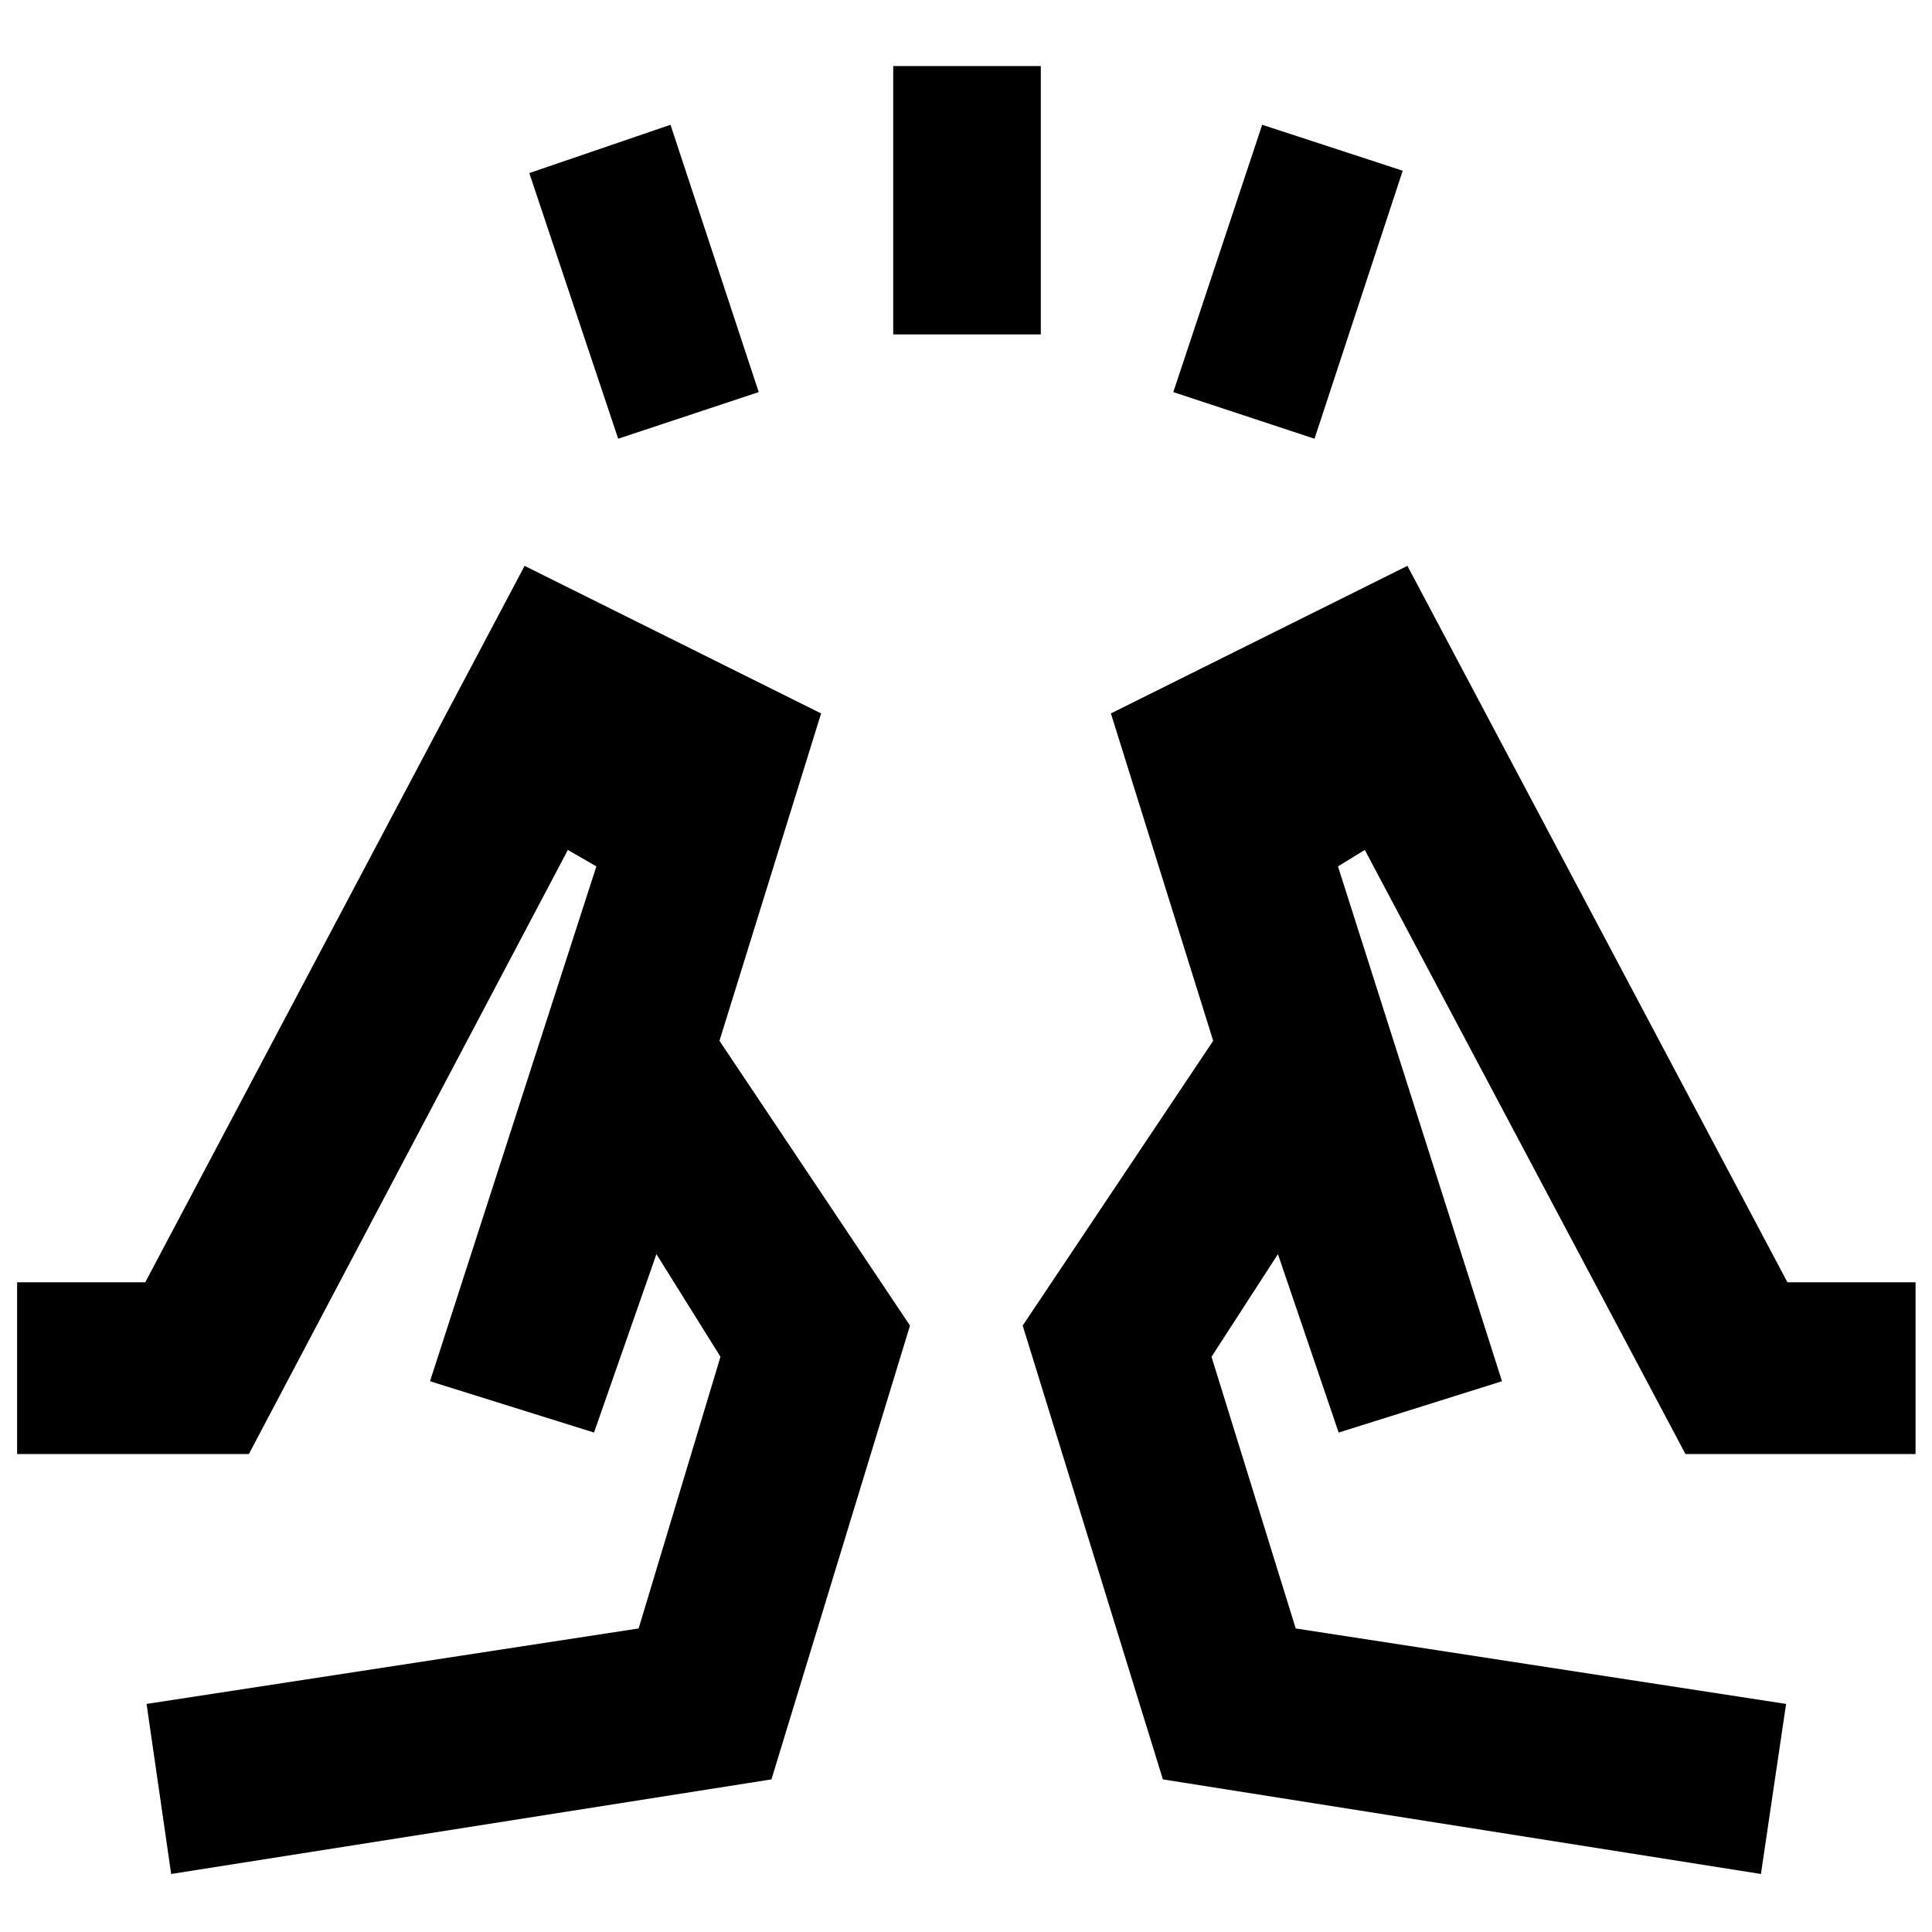 <svg xmlns="http://www.w3.org/2000/svg" height="40" viewBox="0 -960 960 960" width="40"><path d="M307.17-742 263-874l70.17-24L377-765.17 307.17-742Zm136.66-51.83v-133.34h73.34v133.34h-73.34ZM653.17-742 583-765.17 627.17-898 697-875.17 653.17-742ZM875-28.83l12.5-84.5-243.67-37.5-41.83-135 33-51 30.17 88.66 81.16-25.5-81.5-255.83 13.34-8.17L837.5-237.5h114.33v-85.33h-63.66l-188.84-356L552-605.5l50.83 162.67-94.66 141.5 69.66 225.5 297.17 47ZM665.17-248.17l-62.34-194.66 62.34 194.66Zm81.16-25.5ZM85.05-28.83l-12.22-84.5 244.5-37.5 40.67-135-31.83-51-31 88.66-81.5-25.5 82.66-255.83-14.16-8.17-158.5 300.17H8.5v-85.33h63.67l188.5-356L408-605.5l-50.5 162.67 94.67 141.5-68.84 225.5-298.28 47Zm210.12-219.34 62.33-194.66-62.33 194.66Zm-81.5-25.5Z"/></svg>